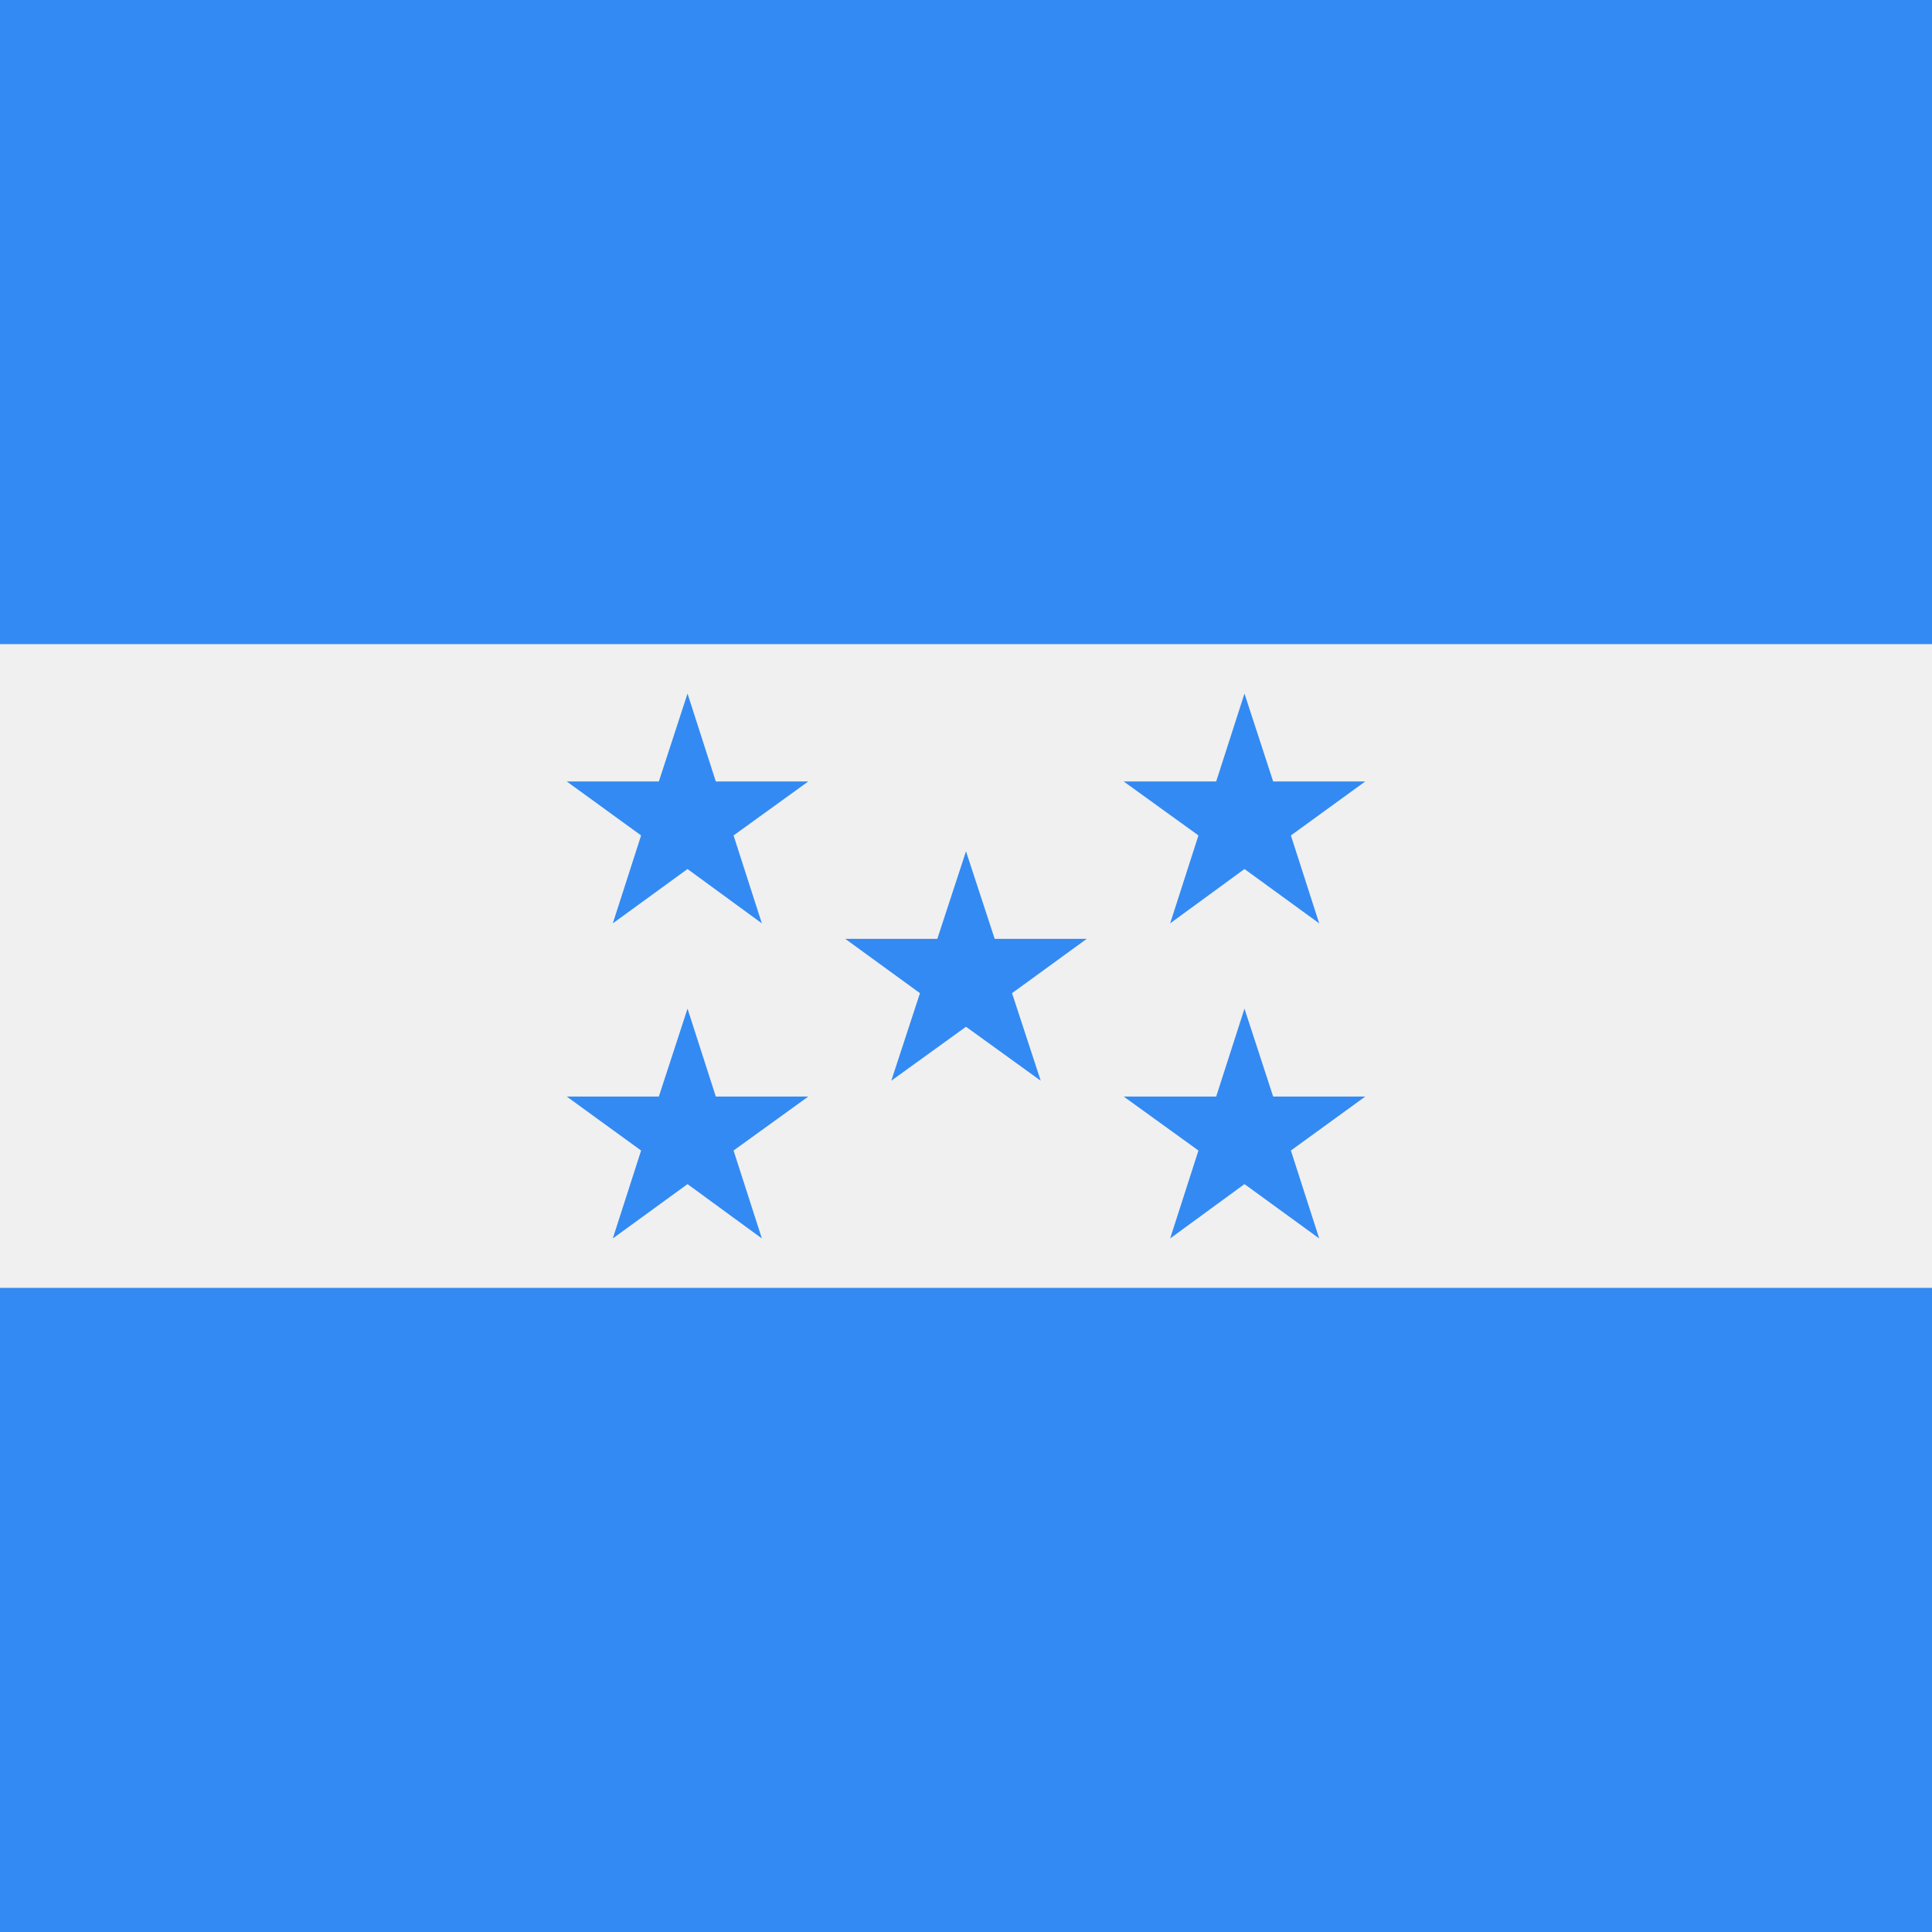 <svg xmlns="http://www.w3.org/2000/svg" viewBox="0 0 512 512">
  <path fill="#f0f0f0" d="M0 0h512v512H0z"/>
  <g fill="#338af3">
    <path d="M0 0h512v170.7H0z"/>
    <path d="M0 341.3h512V512H0z"/>
    <path d="M182.2 183.8l7.5 23.3h24.5l-19.8 14.3 7.5 23.3-19.7-14.4-19.8 14.4 7.5-23.3-19.7-14.3h24.4z"/>
    <path d="M182.2 267.3l7.5 23.3h24.5l-19.8 14.3 7.5 23.3-19.7-14.4-19.8 14.4 7.5-23.3-19.7-14.3h24.4z"/>
    <path d="M329.8 183.8l7.6 23.3h24.4l-19.7 14.3 7.5 23.3-19.8-14.4-19.7 14.4 7.5-23.3-19.8-14.3h24.5z"/>
    <path d="M329.8 267.3l7.6 23.3h24.4l-19.7 14.3 7.5 23.3-19.8-14.4-19.7 14.4 7.5-23.3-19.8-14.3h24.5z"/>
    <path d="M256 225.6l7.6 23.2H288l-19.8 14.4 7.6 23.2-19.8-14.3-19.8 14.3 7.6-23.2-19.8-14.4h24.4z"/>
  </g>
</svg>
